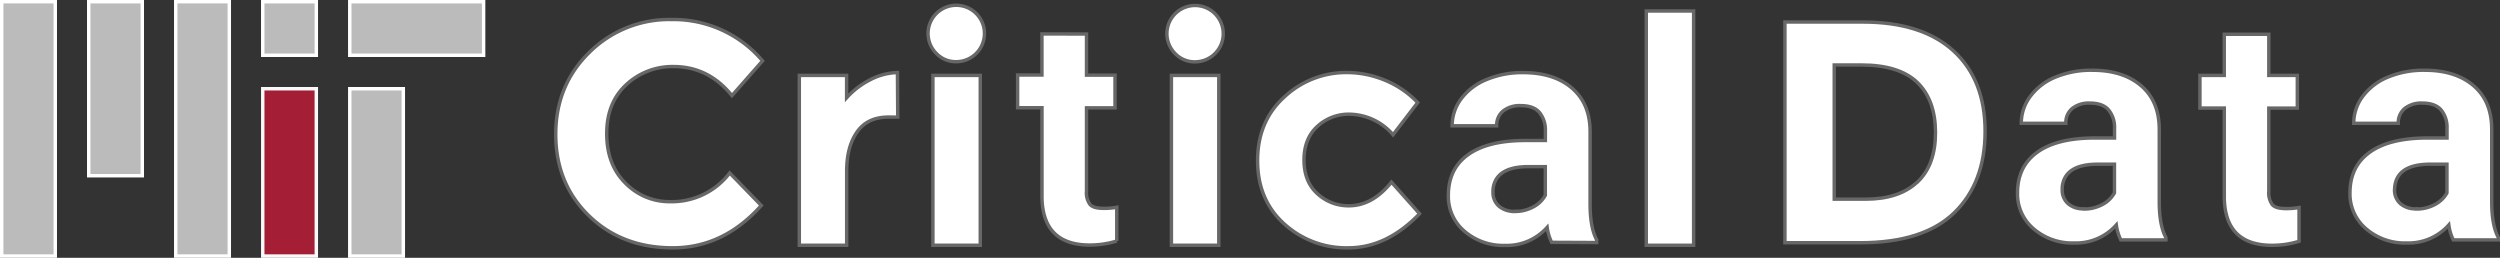 <svg id="SVG_website" data-name="SVG website" xmlns="http://www.w3.org/2000/svg" viewBox="0 0 729.5 75.22"><rect x="0" y="0" width="729.5" height="75.22" fill="#333333" stroke="none"/><defs><style>.cls-1{fill:#fff;stroke:#666766;}.cls-1,.cls-2,.cls-3{stroke-miterlimit:10;}.cls-2{fill:#bbb;stroke:#fff;}.cls-3{fill:#a41f35;stroke:#f9f9fa;}</style></defs><g id="Layer_17" data-name="Layer 17"><path class="cls-1" d="M2212.57,208.85a21.2,21.2,0,0,0,17.32-8.38l9.21,9.49q-11,12.35-25.84,12.35t-24.5-9.4q-9.63-9.41-9.63-23.72t9.81-23.91a33,33,0,0,1,24-9.58,34,34,0,0,1,26.53,12.06l-8.93,10.14q-6.83-8.47-17-8.48a19.76,19.76,0,0,0-13.86,5.3Q2194,180,2194,189t5.44,14.42A17.93,17.93,0,0,0,2212.57,208.85Z" transform="translate(-2016.96 -150)"/><path class="cls-1" d="M2276.23,184.16q-6.17,0-9.21,4.38t-3,11.56v21.47h-13.82V172H2264v6.54a23.48,23.48,0,0,1,6.68-5.16,18.29,18.29,0,0,1,8.15-2.21l.09,13Z" transform="translate(-2016.96 -150)"/><path class="cls-1" d="M2290.28,165.69A8.23,8.23,0,1,1,2296,168,7.81,7.81,0,0,1,2290.28,165.69ZM2303,221.57h-13.82V172H2303Z" transform="translate(-2016.96 -150)"/><path class="cls-1" d="M2359.93,165.69a8.22,8.22,0,1,1,5.76,2.35A7.81,7.81,0,0,1,2359.93,165.69Zm12.67,55.88h-13.82V172h13.82Z" transform="translate(-2016.96 -150)"/><path class="cls-1" d="M2410.55,210.05q6.91,0,12.44-6.91l8.2,9.22q-9.58,9.94-20.73,9.95a26.87,26.87,0,0,1-18.84-7.05q-7.7-7-7.69-18.43t7.78-18.52a26.41,26.41,0,0,1,18.47-7.14,28.88,28.88,0,0,1,10.83,2.21,27.53,27.53,0,0,1,9.63,6.55l-7.19,9.39a17.09,17.09,0,0,0-12.71-6,13.45,13.45,0,0,0-9.35,3.54q-3.93,3.56-3.92,9.86t3.92,9.81A13.27,13.27,0,0,0,2410.55,210.05Z" transform="translate(-2016.96 -150)"/><path class="cls-1" d="M2511.16,221.57h-13.82V153.21h13.82Z" transform="translate(-2016.96 -150)"/><path class="cls-1" d="M2587,164.86q9.21,8.43,9.21,23.45t-9,23.77q-9,8.74-27.41,8.75h-22v-64.4h22.75Q2577.75,156.43,2587,164.86Zm-10.55,38.28q5.3-5,5.29-14.46t-5.29-14.61q-5.31-5.1-16.26-5.11h-8v39.16h9.12Q2571.11,208.12,2576.41,203.14Z" transform="translate(-2016.96 -150)"/><path class="cls-1" d="M2469.73,220.71a14.47,14.47,0,0,1-1.31-4.37,15.73,15.73,0,0,1-12.28,5.27,17.26,17.26,0,0,1-11.85-4.14,13.3,13.3,0,0,1-4.7-10.44q0-7.74,5.73-11.87T2461.9,191h6v-2.79a8,8,0,0,0-1.73-5.39c-1.15-1.35-3-2-5.47-2a7.75,7.75,0,0,0-5.15,1.58,5.35,5.35,0,0,0-1.86,4.31h-13a13.11,13.11,0,0,1,2.6-7.82,17.3,17.3,0,0,1,7.38-5.65,27,27,0,0,1,10.71-2.05q9,0,14.28,4.53t5.29,12.7v21.1q0,6.93,1.93,10.48v.77Zm-10.76-9a11.15,11.15,0,0,0,5.31-1.29,8.39,8.39,0,0,0,3.6-3.44v-8.36H2463q-9.75,0-10.39,6.74l0,.77a5.2,5.2,0,0,0,1.71,4A6.64,6.64,0,0,0,2459,211.67Z" transform="translate(-2016.96 -150)"/><path class="cls-1" d="M2635.81,220a14.4,14.4,0,0,1-1.31-4.36,15.72,15.72,0,0,1-12.28,5.26,17.26,17.26,0,0,1-11.85-4.14,13.29,13.29,0,0,1-4.7-10.43q0-7.74,5.73-11.88t16.58-4.18h6v-2.79a8,8,0,0,0-1.73-5.4c-1.15-1.35-3-2-5.46-2a7.78,7.78,0,0,0-5.16,1.58,5.36,5.36,0,0,0-1.86,4.32h-13a13.06,13.06,0,0,1,2.61-7.83,17.26,17.26,0,0,1,7.37-5.65,27,27,0,0,1,10.71-2q9,0,14.28,4.52t5.29,12.71v21.09q0,6.93,1.93,10.49V220Zm-10.75-9a11.22,11.22,0,0,0,5.3-1.28,8.45,8.45,0,0,0,3.6-3.44v-8.37h-4.86q-9.75,0-10.39,6.75l0,.76a5.2,5.2,0,0,0,1.71,4A6.64,6.64,0,0,0,2625.06,210.93Z" transform="translate(-2016.96 -150)"/><path class="cls-1" d="M2732.82,220a14.41,14.41,0,0,1-1.3-4.36,15.72,15.72,0,0,1-12.28,5.26,17.3,17.3,0,0,1-11.86-4.14,13.32,13.32,0,0,1-4.7-10.43q0-7.74,5.74-11.88t16.58-4.18h6v-2.79a8,8,0,0,0-1.73-5.4q-1.74-2-5.47-2a7.75,7.75,0,0,0-5.15,1.58,5.37,5.37,0,0,0-1.87,4.32h-13a13.06,13.06,0,0,1,2.61-7.83,17.3,17.3,0,0,1,7.38-5.65,27,27,0,0,1,10.71-2q9,0,14.28,4.52t5.28,12.71v21.09q0,6.93,1.94,10.49V220Zm-10.75-9a11.26,11.26,0,0,0,5.31-1.28,8.45,8.45,0,0,0,3.6-3.44v-8.37h-4.86q-9.76,0-10.39,6.75l-.05.76a5.2,5.2,0,0,0,1.71,4A6.64,6.64,0,0,0,2722.07,210.93Z" transform="translate(-2016.96 -150)"/><path class="cls-1" d="M2679,160v12h8.32v9.54H2679v24.29a5.8,5.8,0,0,0,1,3.87q1,1.17,4,1.17a20.71,20.71,0,0,0,3.82-.31v9.85a26.74,26.74,0,0,1-7.87,1.17q-13.68,0-13.94-13.81V181.53h-7.11V172H2666V160Z" transform="translate(-2016.96 -150)"/><path class="cls-1" d="M2334,159.93v12h8.32v9.54H2334v24.29a5.8,5.8,0,0,0,1,3.87q1,1.17,4,1.17a20.77,20.77,0,0,0,3.83-.32v9.85a26.81,26.81,0,0,1-7.88,1.17q-13.66,0-13.94-13.81V181.44h-7.11V171.9H2321v-12Z" transform="translate(-2016.96 -150)"/></g><rect class="cls-2" x="102.06" y="0.5" width="39.06" height="15.63"/><rect class="cls-2" x="25.89" y="0.5" width="15.63" height="50.78"/><rect class="cls-2" x="51.28" y="0.5" width="15.63" height="74.22"/><rect class="cls-2" x="0.5" y="0.5" width="15.63" height="74.22"/><rect class="cls-2" x="102.06" y="25.89" width="15.63" height="48.83"/><rect class="cls-2" x="76.67" y="0.5" width="15.63" height="15.63"/><rect class="cls-3" x="76.67" y="25.89" width="15.63" height="48.83"/></svg>